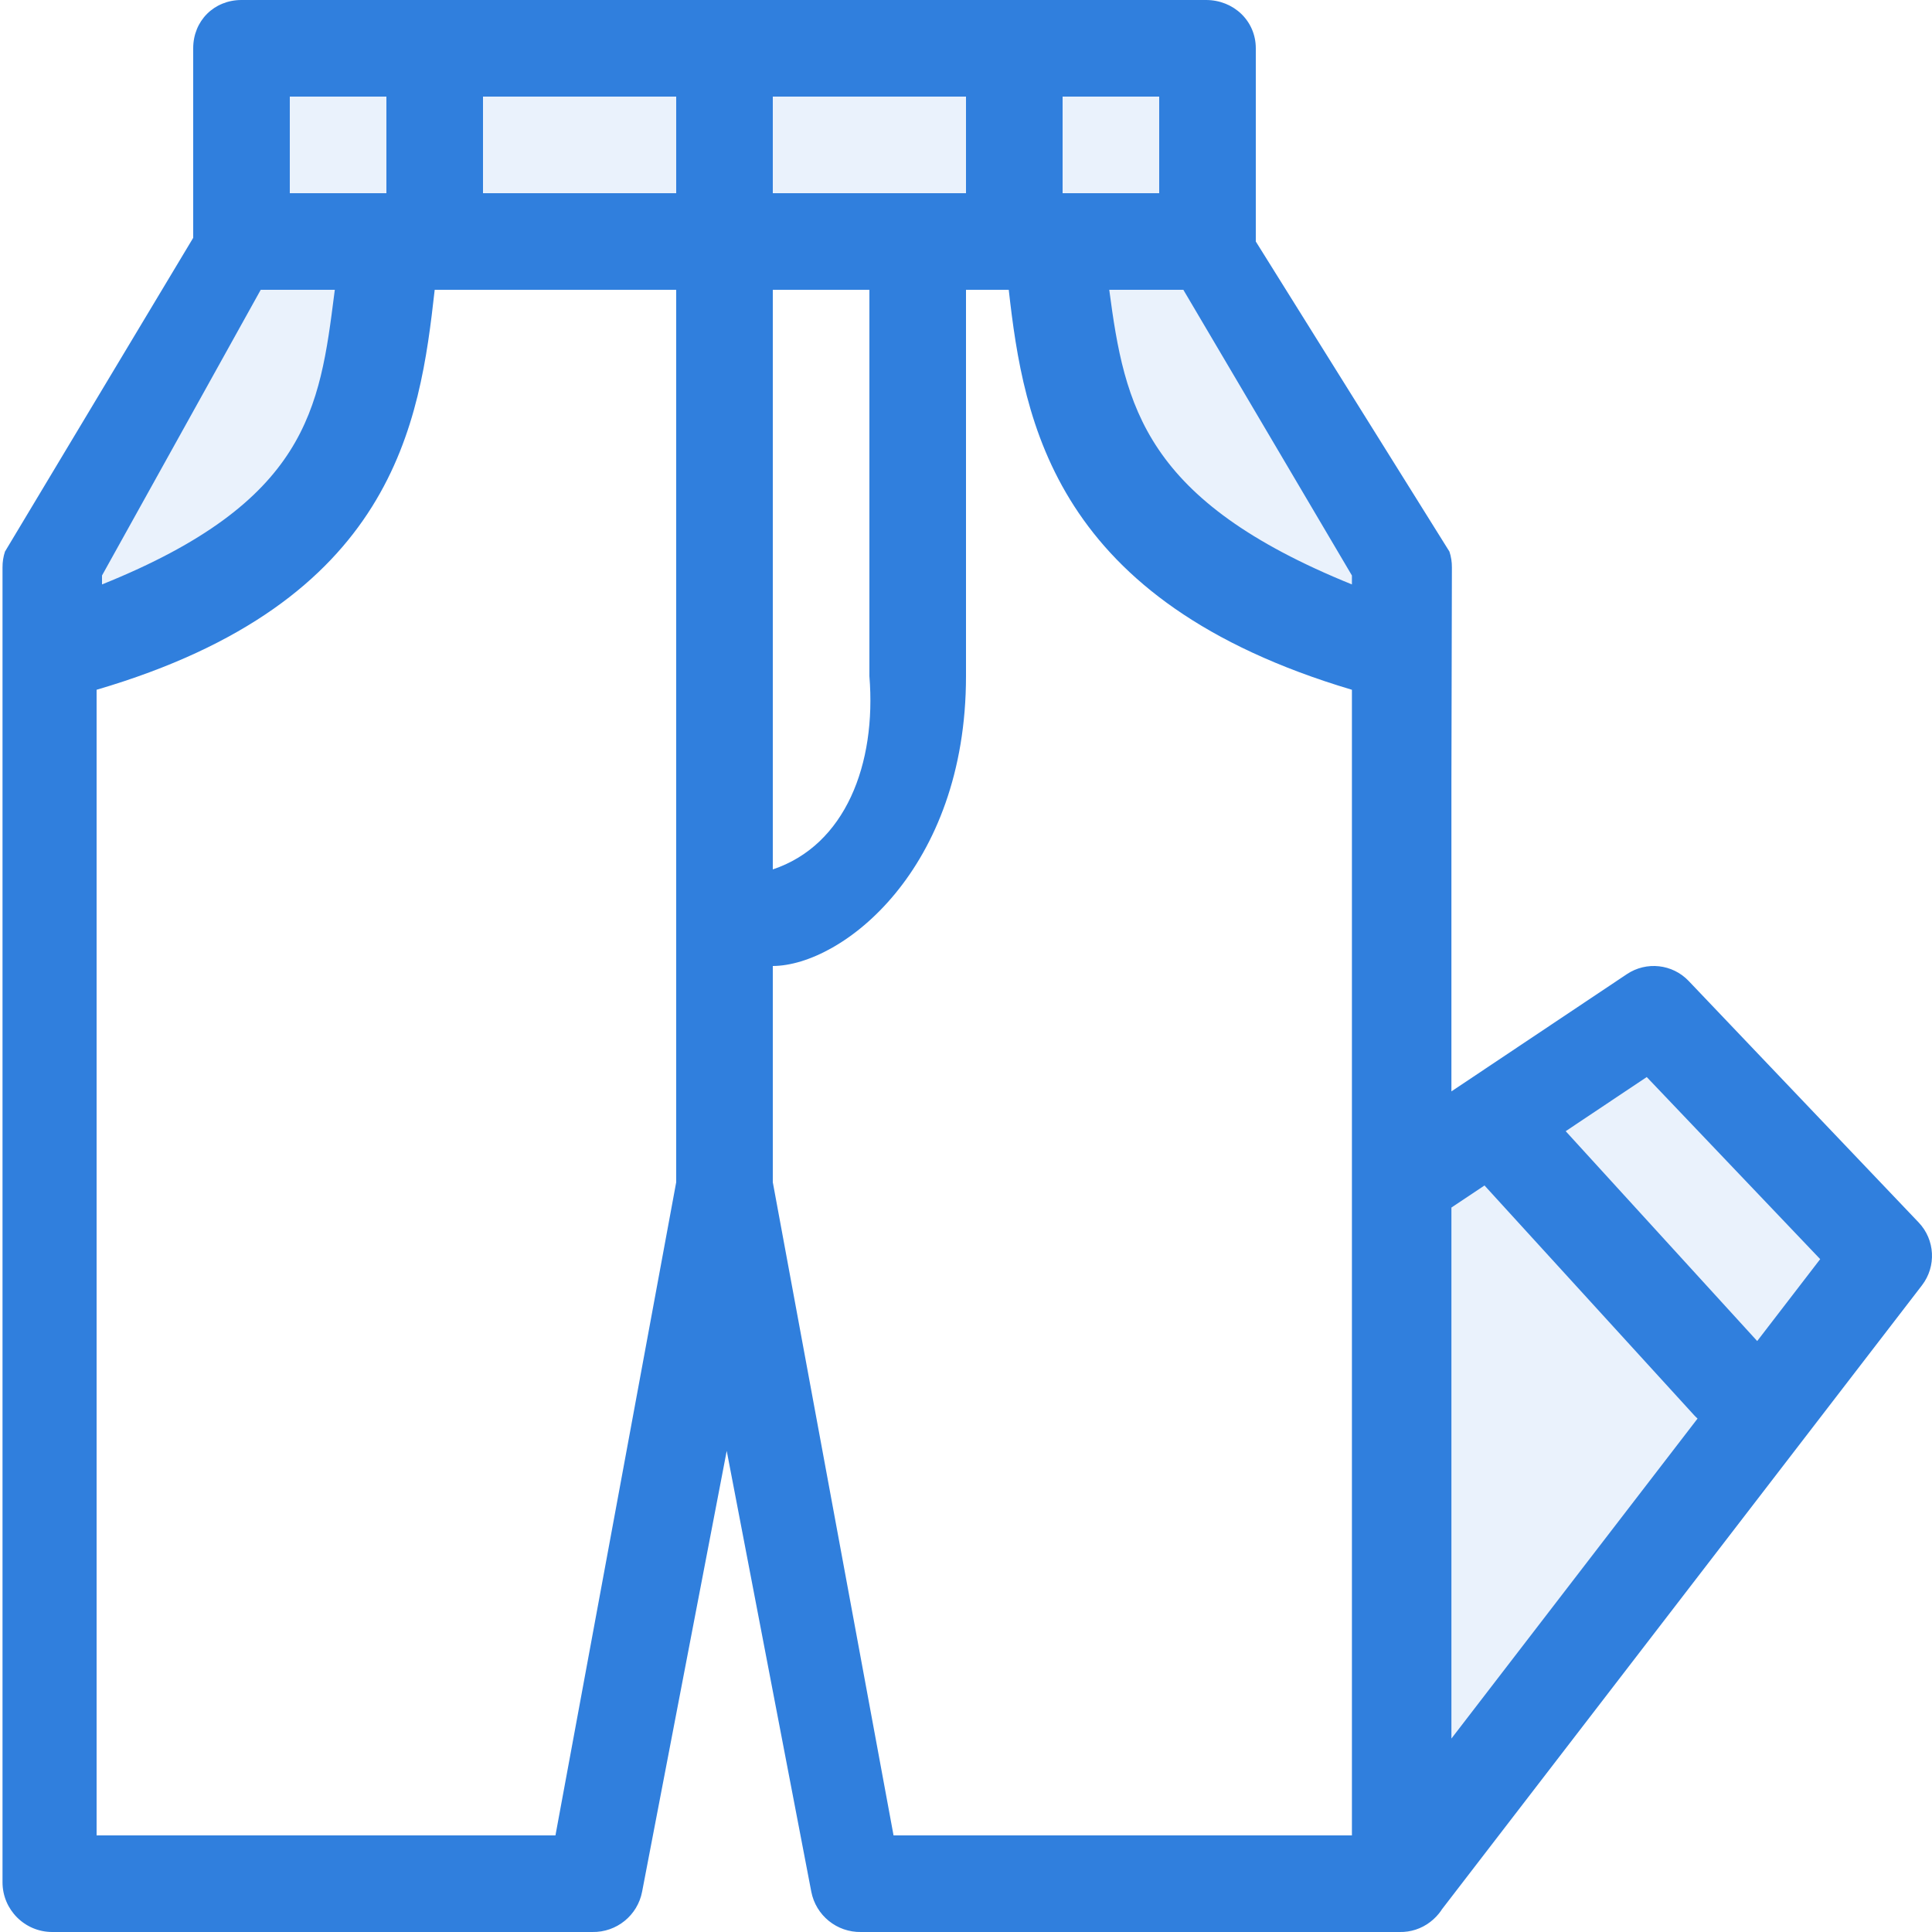 <svg width="40" height="40" viewBox="0 0 40 40" fill="none" xmlns="http://www.w3.org/2000/svg">
<path opacity="0.1" fill-rule="evenodd" clip-rule="evenodd" d="M25 1H5V5H5.125L0.75 13.312L3.5 12.938L6.812 10.812L8.188 5H24.75L21.75 5.5L22.812 9.938L29.062 13.312L28.688 10.812L24.75 5H25V1ZM29.31 27.974C28.949 31.565 28.424 36.786 29.5 38L38.812 26.312L34.25 21.062L29.5 24.5C29.635 24.736 29.494 26.144 29.31 27.974Z" fill="#307FDD"/>
<path fill-rule="evenodd" clip-rule="evenodd" d="M30.06 11.75C30.061 11.638 30.044 11.526 30.009 11.42L26 5V1C26 0.431 25.539 0 24.97 0H5C4.431 0 4 0.431 4 1V4.924L0.103 11.42C0.068 11.526 0.051 11.638 0.052 11.75V38.97C0.052 39.539 0.513 40 1.082 40H12.264C12.765 40.009 13.2 39.657 13.294 39.166L15.046 30.039L16.797 39.166C16.892 39.657 17.326 40.009 17.827 40H28.978C29.204 40.005 29.429 39.933 29.613 39.791C29.701 39.723 29.78 39.641 29.844 39.547L29.844 39.543L39.793 26.61C40.093 26.219 40.064 25.667 39.724 25.31L34.962 20.31C34.627 19.958 34.087 19.898 33.682 20.169L30.05 22.596V16.144L30.06 11.75ZM35.146 29.37L30.05 35.995V25.001L30.735 24.544L35.074 29.299C35.097 29.324 35.121 29.348 35.146 29.37ZM36.381 27.765L37.685 26.069L34.094 22.299L32.416 23.42L36.381 27.765ZM18.5 38H27.99V14.281C21.83 12.448 21.194 8.75 20.885 6H20V14C20 18 17.432 19.993 16 20V24.477L18.5 38ZM16 6H18V14C18.148 15.822 17.5 17.5 16 18V6ZM22.966 6C23.285 8.421 23.694 10.359 27.99 12.1V11.915L24.5 6H22.966ZM22 2H24V4H22V2ZM20 2H16V4H20V2ZM14 4H10V2H14V4ZM8 2H6V4H8V2ZM2.112 11.915L5.398 6H6.932L6.922 6.076C6.618 8.461 6.372 10.387 2.112 12.1V11.915ZM2 38H11.5L14 24.477V6H9C8.691 8.75 8.18 12.468 2 14.281V38Z" fill="#307FDD"/>
</svg>
